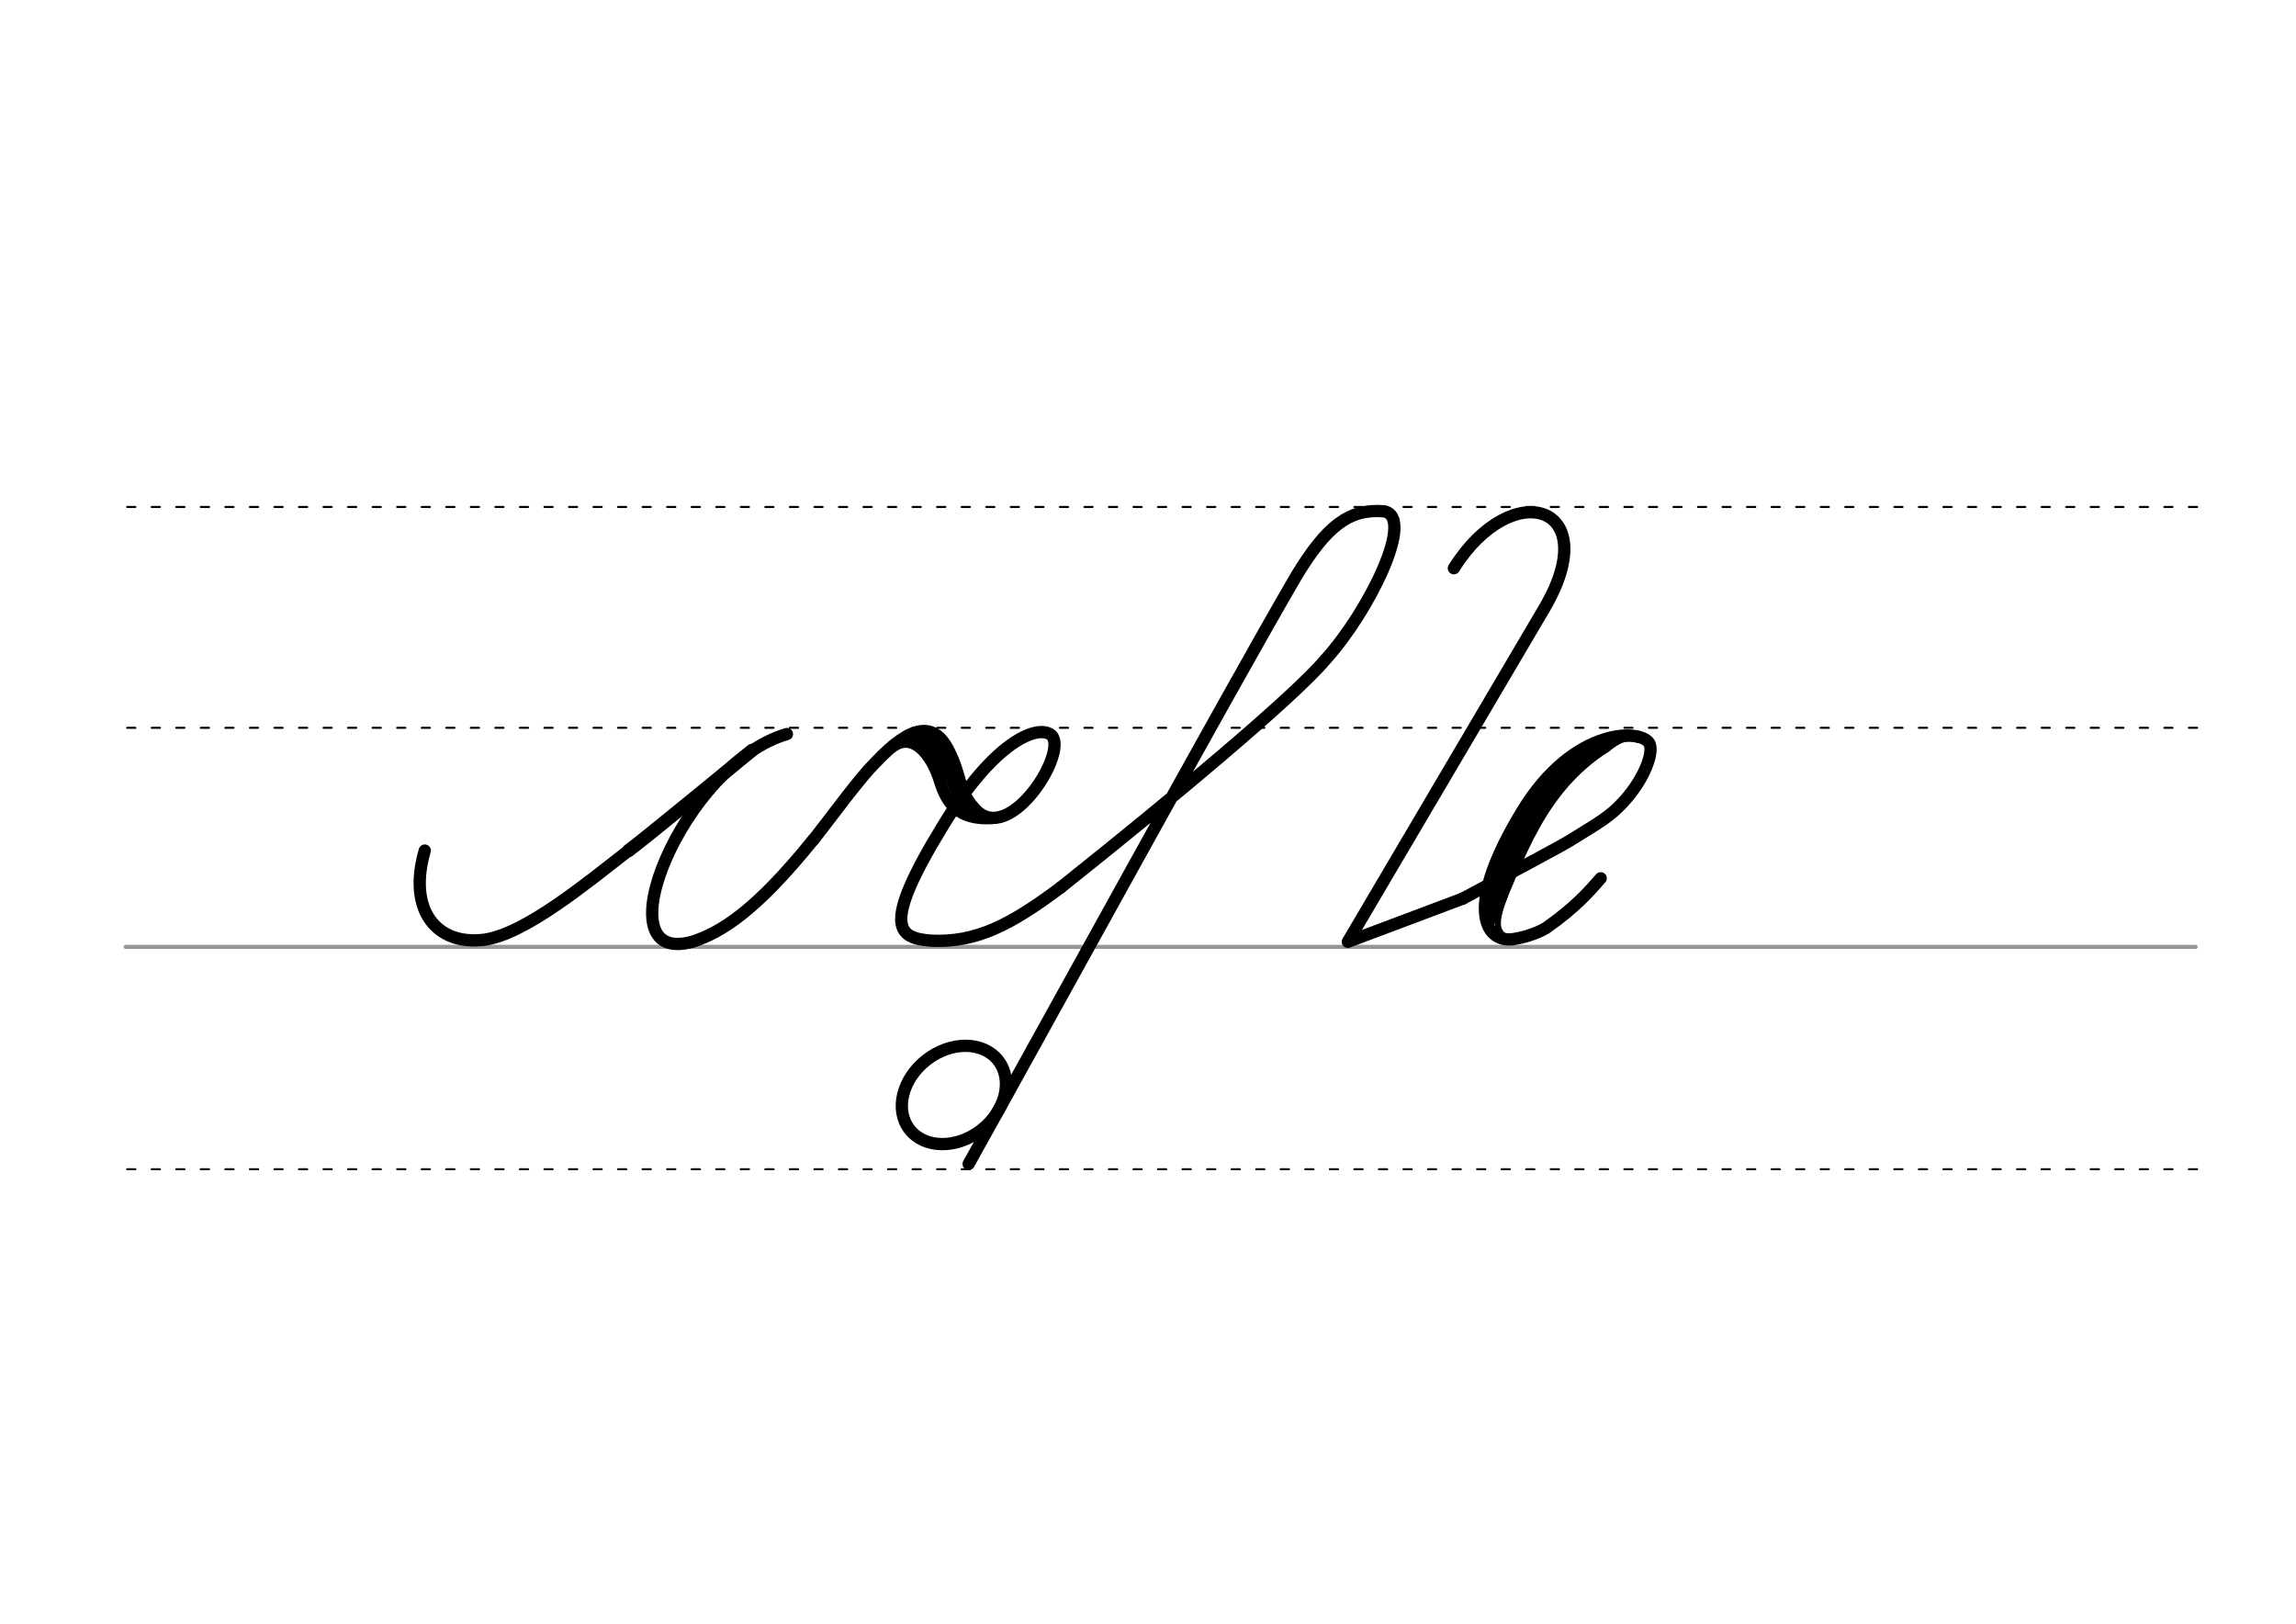 <svg height="210mm" viewBox="0 0 1052.4 744.1" width="297mm" xmlns="http://www.w3.org/2000/svg">
 <g fill="none" stroke-linecap="round">
  <g transform="translate(0 -308.268)">
   <path d="m57.6 742.2h948.8" stroke="#969696" stroke-width="1.875"/>
   <g stroke="#000" stroke-dasharray="3.75 7.5" stroke-miterlimit="2" stroke-width=".938">
    <path d="m58.3 844.1h948.8"/>
    <path d="m58.3 641.8h948.8"/>
    <path d="m58.3 540.6h948.8"/>
   </g>
  </g>
  <g stroke="#000">
   <g stroke-linejoin="round">
    <g stroke-width="5.625">
     <path d="m360.7 336.4c-47.4 13.6-86.2 107.4-43.1 95.1 13.1-4.3 28.9-14.1 55.2-46.7"/>
     <path d="m372.9 384.8c7.9-10.3 14.2-18.4 14.9-19.4 2.7-3.5 5.3-6.7 7.7-9.6 2-2.4 3.9-4.5 5.8-6.4 16.9-17.9 26.9-18.3 33.4-5.7 6.5 12.7 4 18.2 12.3 27.2 15.9 17.3 43.8-27.8 34.5-34.3-6.3-4.4-25.9 3.2-49.4 42-28.6 46.7-20.3 51.3-5.2 52.5 20.4.9 35.9-6.9 59.3-24.4"/>
     <path d="m409.2 342c9.6-6.8 18 4.1 21.6 15.8 3.2 10.5 8.7 18 23.9 17.1"/>
     <path d="m421.1 338.2c13.6.7 15.1 28.3 22.1 30"/>
    </g>
    <path d="m288.1 389.8c5.7-4 56.6-45.9 56.6-45.9" stroke-width="6.062"/>
    <g stroke-width="5.625">
     <path d="m288.1 389.8c-18.7 14.5-47 38-65.8 40.8-22.1 3-35.6-13.4-27.6-40.8"/>
     <path d="m486.2 406.7c50.4-40.1 107.1-87.4 121.4-104.5 19.8-21.8 41.6-65.9 26.5-67.9-15.7-1.2-26 6.7-39.9 29.6-31.2 53.5-119.6 214.8-150.2 269.5"/>
     <path d="m666.4 260.4c26.8-42.7 69.5-29.1 41.4 18.5l-90 152.7 52.7-19.8"/>
     <path d="m670.5 411.8c21.7-11.6 45.8-24.5 48.8-26.4 7.2-4.5 15.1-9 20.2-13.4 12.8-11.2 18.6-26.1 16.7-30.9-2.8-7.3-34.7-8.6-58.5 30.7-26.3 43.1-17.7 60.3-4.2 58.6 9.2-1.4 15.1-5.1 15.1-5.1 13.2-9.2 19.8-16.7 25.1-22.8"/>
    </g>
   </g>
   <path d="m736.4 342.3c-30.3 19.2-39.8 50.5-52.2 79" stroke-width="4.688"/>
   <path d="m729.3 342.3c-17.9 10.4-41.1 45.1-46.5 68.6" stroke-width="4.688"/>
   <path d="m690 409.9c-4 10.7-6.4 18.8 3.6 20.4" stroke-width="2.812"/>
   <path d="m750.8 339.1c-7.4-2.4-11 2.2-15.8 5.2" stroke-width="2.812"/>
   <path d="m725.9 347.1c-28 20.5-28.9 42.2-43.4 69.6" stroke-width="4.688"/>
   <ellipse cx="38.743" cy="664.355" rx="25.729" ry="20.371" stroke-linejoin="round" stroke-width="5.625" transform="matrix(.791 -.612 .612 .791 0 0)"/>
  </g>
 </g>
</svg>
